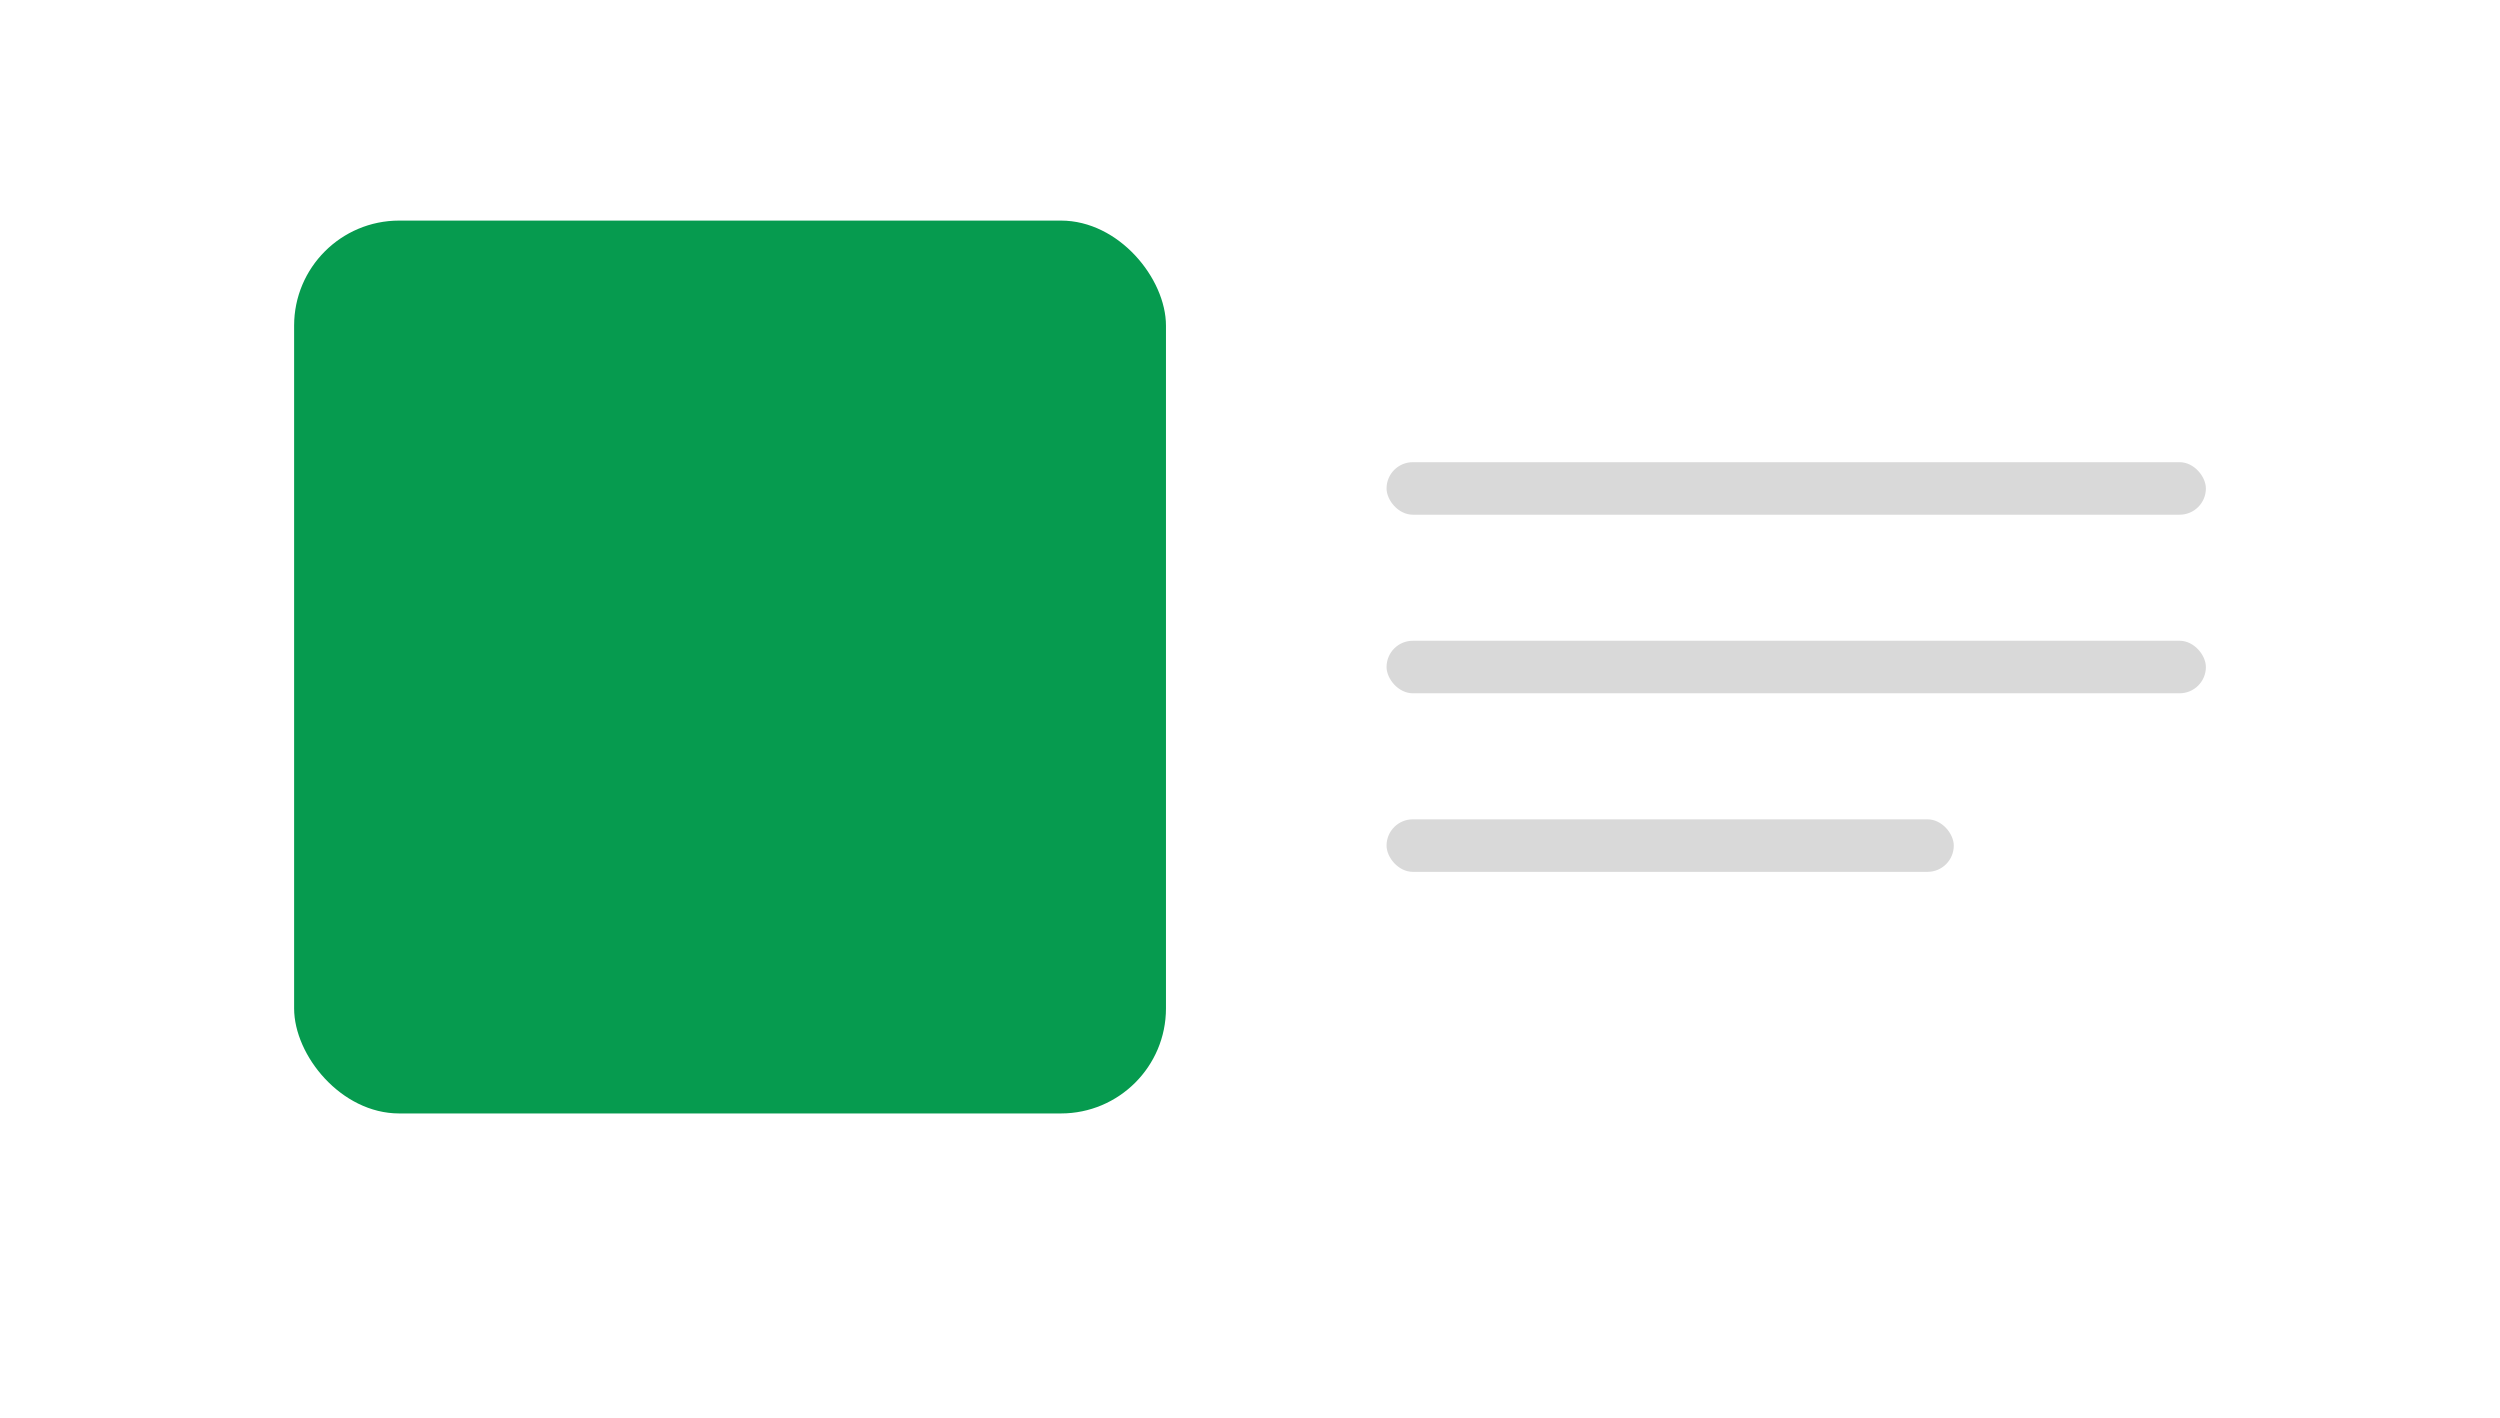 <svg width="238" height="135" viewBox="0 0 238 135" fill="none" xmlns="http://www.w3.org/2000/svg">
<g filter="url(#filter0_d_425_204)">
<rect x="4" width="230" height="127" rx="10" fill="white"/>
</g>
<rect x="28" y="21" width="83" height="85" rx="10" fill="#069B4F"/>
<rect x="132" y="44" width="78" height="5" rx="2.5" fill="#D9D9D9"/>
<rect x="132" y="61" width="78" height="5" rx="2.5" fill="#D9D9D9"/>
<rect x="132" y="78" width="54" height="5" rx="2.5" fill="#D9D9D9"/>
<defs>
<filter id="filter0_d_425_204" x="0" y="0" width="238" height="135" filterUnits="userSpaceOnUse" color-interpolation-filters="sRGB">
<feFlood flood-opacity="0" result="BackgroundImageFix"/>
<feColorMatrix in="SourceAlpha" type="matrix" values="0 0 0 0 0 0 0 0 0 0 0 0 0 0 0 0 0 0 127 0" result="hardAlpha"/>
<feOffset dy="4"/>
<feGaussianBlur stdDeviation="2"/>
<feComposite in2="hardAlpha" operator="out"/>
<feColorMatrix type="matrix" values="0 0 0 0 0 0 0 0 0 0 0 0 0 0 0 0 0 0 0.25 0"/>
<feBlend mode="normal" in2="BackgroundImageFix" result="effect1_dropShadow_425_204"/>
<feBlend mode="normal" in="SourceGraphic" in2="effect1_dropShadow_425_204" result="shape"/>
</filter>
</defs>
</svg>
